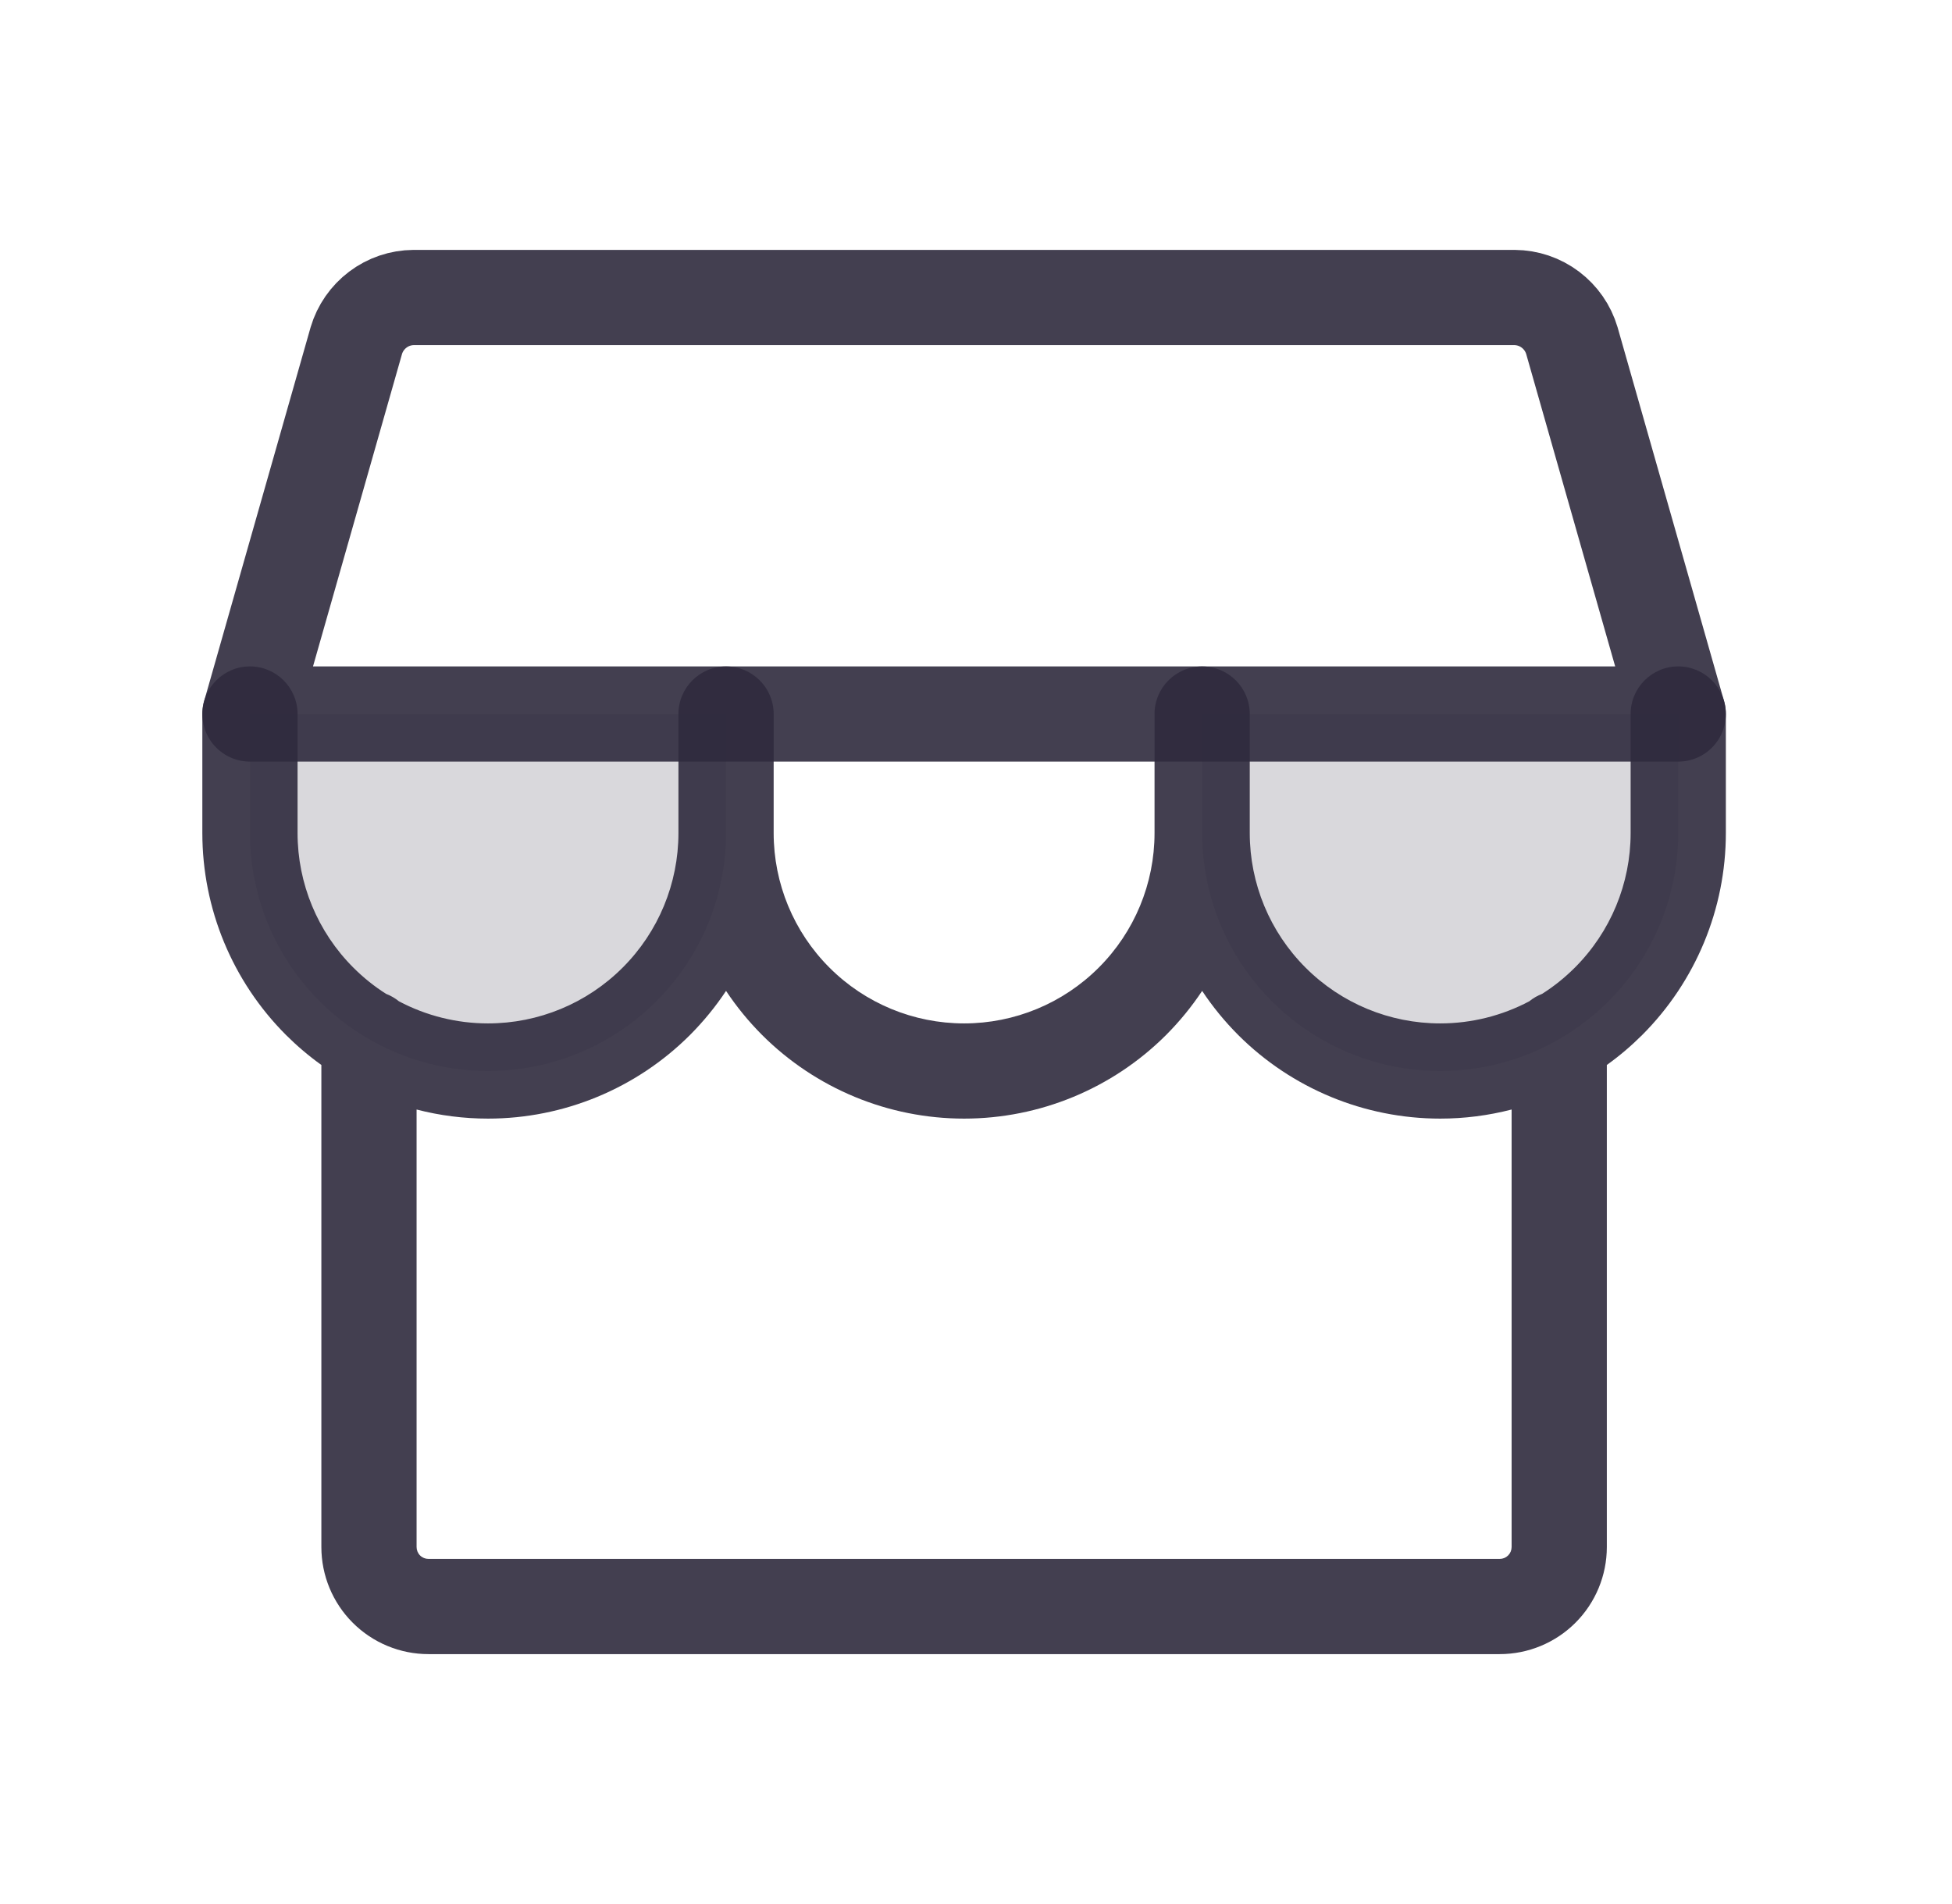 <svg width="41" height="40" viewBox="0 0 41 40" fill="none" xmlns="http://www.w3.org/2000/svg">
<path opacity="0.2" fill-rule="evenodd" clip-rule="evenodd" d="M15.25 17.5V15H5.25V17.5C5.25 18.826 5.777 20.098 6.714 21.035C7.652 21.973 8.924 22.5 10.25 22.5C11.576 22.5 12.848 21.973 13.786 21.035C14.723 20.098 15.25 18.826 15.25 17.5ZM35.25 17.5V15H25.25V17.5C25.25 18.826 25.777 20.098 26.715 21.035C27.652 21.973 28.924 22.5 30.25 22.5C31.576 22.5 32.848 21.973 33.785 21.035C34.723 20.098 35.25 18.826 35.25 17.5Z" fill="#2F2B3D" fill-opacity="0.9"/>
<path d="M8.688 6.25H31.812C32.084 6.252 32.347 6.341 32.564 6.505C32.78 6.668 32.939 6.896 33.016 7.156L35.25 15H5.25L7.484 7.156C7.561 6.896 7.72 6.668 7.936 6.505C8.153 6.341 8.416 6.252 8.688 6.25V6.25Z" stroke="#2F2B3D" stroke-opacity="0.9" stroke-width="2" stroke-linecap="round" stroke-linejoin="round"/>
<path fill-rule="evenodd" clip-rule="evenodd" d="M6.25 15C6.25 14.448 5.802 14 5.25 14C4.698 14 4.25 14.448 4.25 15V17.5C4.25 19.091 4.882 20.617 6.007 21.743C6.239 21.974 6.487 22.185 6.75 22.373V32.5C6.75 33.097 6.987 33.669 7.409 34.091C7.831 34.513 8.403 34.75 9 34.75H31.5C32.097 34.75 32.669 34.513 33.091 34.091C33.513 33.669 33.75 33.097 33.75 32.5V22.373C34.013 22.185 34.261 21.974 34.493 21.743C35.618 20.617 36.25 19.091 36.25 17.5V15C36.25 14.448 35.802 14 35.25 14C34.698 14 34.25 14.448 34.25 15V17.5C34.25 18.561 33.829 19.578 33.078 20.328C32.868 20.538 32.638 20.723 32.391 20.879C32.292 20.917 32.2 20.971 32.12 21.036C31.549 21.338 30.908 21.5 30.25 21.5C29.189 21.5 28.172 21.079 27.422 20.328C26.671 19.578 26.25 18.561 26.25 17.5V15C26.25 14.448 25.802 14 25.25 14C24.698 14 24.25 14.448 24.25 15V17.5C24.25 18.561 23.829 19.578 23.078 20.328C22.328 21.079 21.311 21.5 20.25 21.5C19.189 21.5 18.172 21.079 17.422 20.328C16.671 19.578 16.25 18.561 16.25 17.5V15C16.25 14.448 15.802 14 15.25 14C14.698 14 14.25 14.448 14.25 15V17.5C14.25 18.561 13.829 19.578 13.078 20.328C12.328 21.079 11.311 21.5 10.25 21.5C9.592 21.5 8.951 21.338 8.38 21.036C8.3 20.971 8.208 20.917 8.109 20.879C7.862 20.723 7.632 20.538 7.422 20.328C6.671 19.578 6.25 18.561 6.25 17.5V15ZM25.25 20.817C25.031 21.147 24.777 21.458 24.493 21.743C23.367 22.868 21.841 23.5 20.25 23.5C18.659 23.5 17.133 22.868 16.007 21.743C15.723 21.458 15.469 21.147 15.25 20.817C15.031 21.147 14.777 21.458 14.493 21.743C13.367 22.868 11.841 23.5 10.25 23.5C9.74 23.5 9.236 23.435 8.75 23.309V32.5C8.75 32.566 8.776 32.63 8.823 32.677C8.87 32.724 8.934 32.75 9 32.75H31.5C31.566 32.75 31.63 32.724 31.677 32.677C31.724 32.63 31.75 32.566 31.75 32.5V23.309C31.264 23.435 30.76 23.5 30.25 23.5C28.659 23.5 27.133 22.868 26.007 21.743C25.723 21.458 25.469 21.147 25.25 20.817Z" fill="#2F2B3D" fill-opacity="0.9"/>
</svg>
